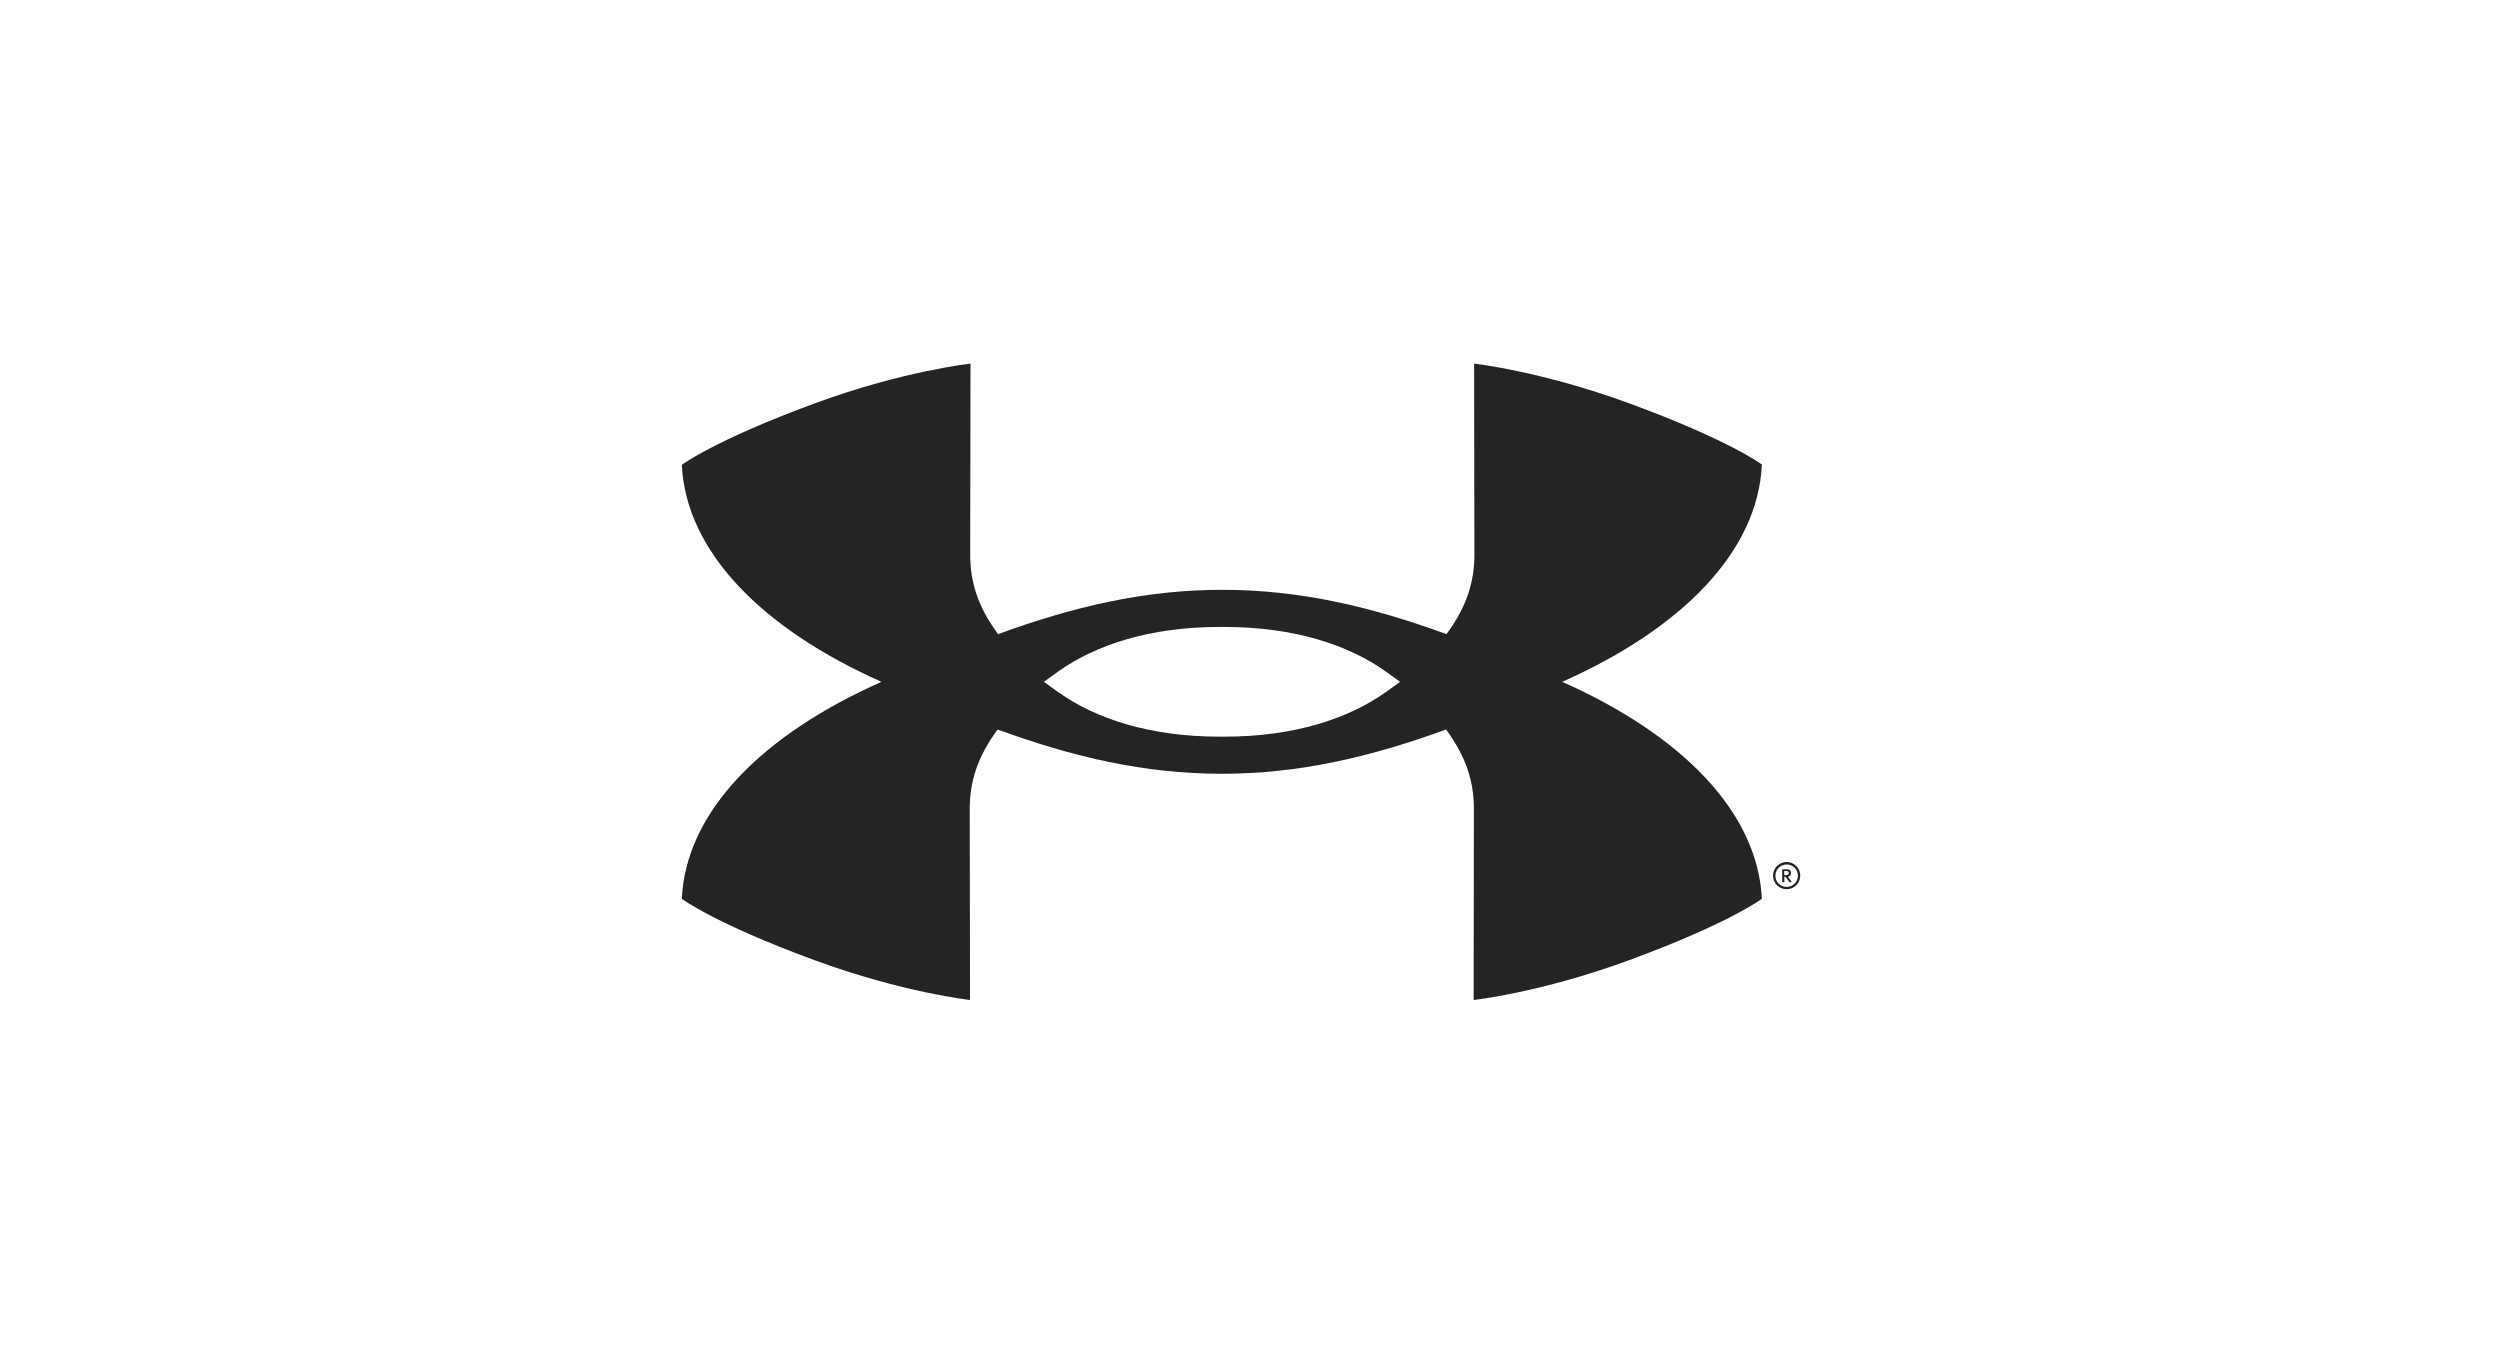 <?xml version="1.0" encoding="UTF-8"?>
<svg width="110px" height="60px" viewBox="0 0 110 60" version="1.1" xmlns="http://www.w3.org/2000/svg" xmlns:xlink="http://www.w3.org/1999/xlink">
    <title>Media/Brand Logos/Dark/brand-under-armor-dark</title>
    <g id="Symbols" stroke="none" stroke-width="1" fill="none" fill-rule="evenodd">
        <g id="Media/Brand-Logos/Dark/brand-under-armor-dark" fill="#252324" fill-rule="nonzero">
            <g id="Image" transform="translate(30, 16)">
                <path d="M31.604,14.001 C31.427,14.131 31.217,14.282 30.961,14.462 C29.326,15.62 26.954,16.413 23.869,16.413 L23.664,16.413 C20.583,16.413 18.207,15.62 16.573,14.462 C16.32,14.282 16.109,14.131 15.931,14.001 C16.109,13.867 16.32,13.716 16.573,13.537 C18.207,12.38 20.581,11.586 23.664,11.586 L23.869,11.586 C26.955,11.586 29.329,12.38 30.961,13.537 C31.217,13.716 31.427,13.867 31.606,14.001 M47.542,4.454 C47.542,4.454 46.138,3.382 41.698,1.751 C37.8,0.321 34.861,0 34.861,0 L34.873,8.406 C34.873,9.59 34.55,10.67 33.647,11.902 C30.335,10.695 27.202,9.952 23.78,9.952 C20.359,9.952 17.228,10.694 13.915,11.902 C13.01,10.676 12.689,9.589 12.689,8.406 L12.702,0 C12.702,0 9.742,0.316 5.841,1.751 C1.404,3.386 0,4.454 0,4.454 C0.184,8.269 3.525,11.661 8.786,14.001 C3.52,16.337 0.179,19.721 0,23.546 C0,23.546 1.404,24.617 5.841,26.249 C9.74,27.679 12.682,28 12.682,28 L12.668,19.592 C12.668,18.409 12.993,17.328 13.894,16.098 C17.207,17.305 20.336,18.046 23.759,18.046 C27.181,18.046 30.313,17.304 33.626,16.098 C34.53,17.325 34.851,18.41 34.851,19.592 L34.84,28 C34.84,28 37.78,27.681 41.678,26.249 C46.118,24.615 47.522,23.546 47.522,23.546 C47.338,19.729 43.997,16.337 38.736,14.001 C44.001,11.659 47.34,8.279 47.522,4.453 M49.108,22.529 C49.108,22.728 48.988,22.91 48.803,22.986 C48.619,23.064 48.406,23.022 48.264,22.88 C48.122,22.74 48.079,22.527 48.156,22.341 C48.232,22.157 48.413,22.037 48.613,22.037 C48.743,22.037 48.87,22.087 48.962,22.18 C49.056,22.272 49.108,22.398 49.108,22.529 M49.212,22.529 C49.212,22.286 49.066,22.067 48.843,21.975 C48.62,21.881 48.362,21.931 48.19,22.104 C48.019,22.273 47.967,22.531 48.059,22.755 C48.153,22.979 48.37,23.125 48.613,23.125 C48.942,23.125 49.211,22.858 49.211,22.528" id="Shape"></path>
                <path d="M48.734,22.818 L48.842,22.818 L48.668,22.572 C48.708,22.569 48.745,22.55 48.771,22.52 C48.797,22.488 48.809,22.449 48.805,22.408 C48.805,22.314 48.754,22.251 48.621,22.251 L48.416,22.251 L48.416,22.818 L48.512,22.818 L48.512,22.576 L48.564,22.576 L48.734,22.818 L48.734,22.818 Z M48.504,22.324 L48.594,22.324 C48.672,22.324 48.704,22.351 48.704,22.412 C48.704,22.474 48.676,22.504 48.594,22.504 L48.504,22.504 L48.504,22.324 Z" id="Shape"></path>
            </g>
        </g>
    </g>
</svg>